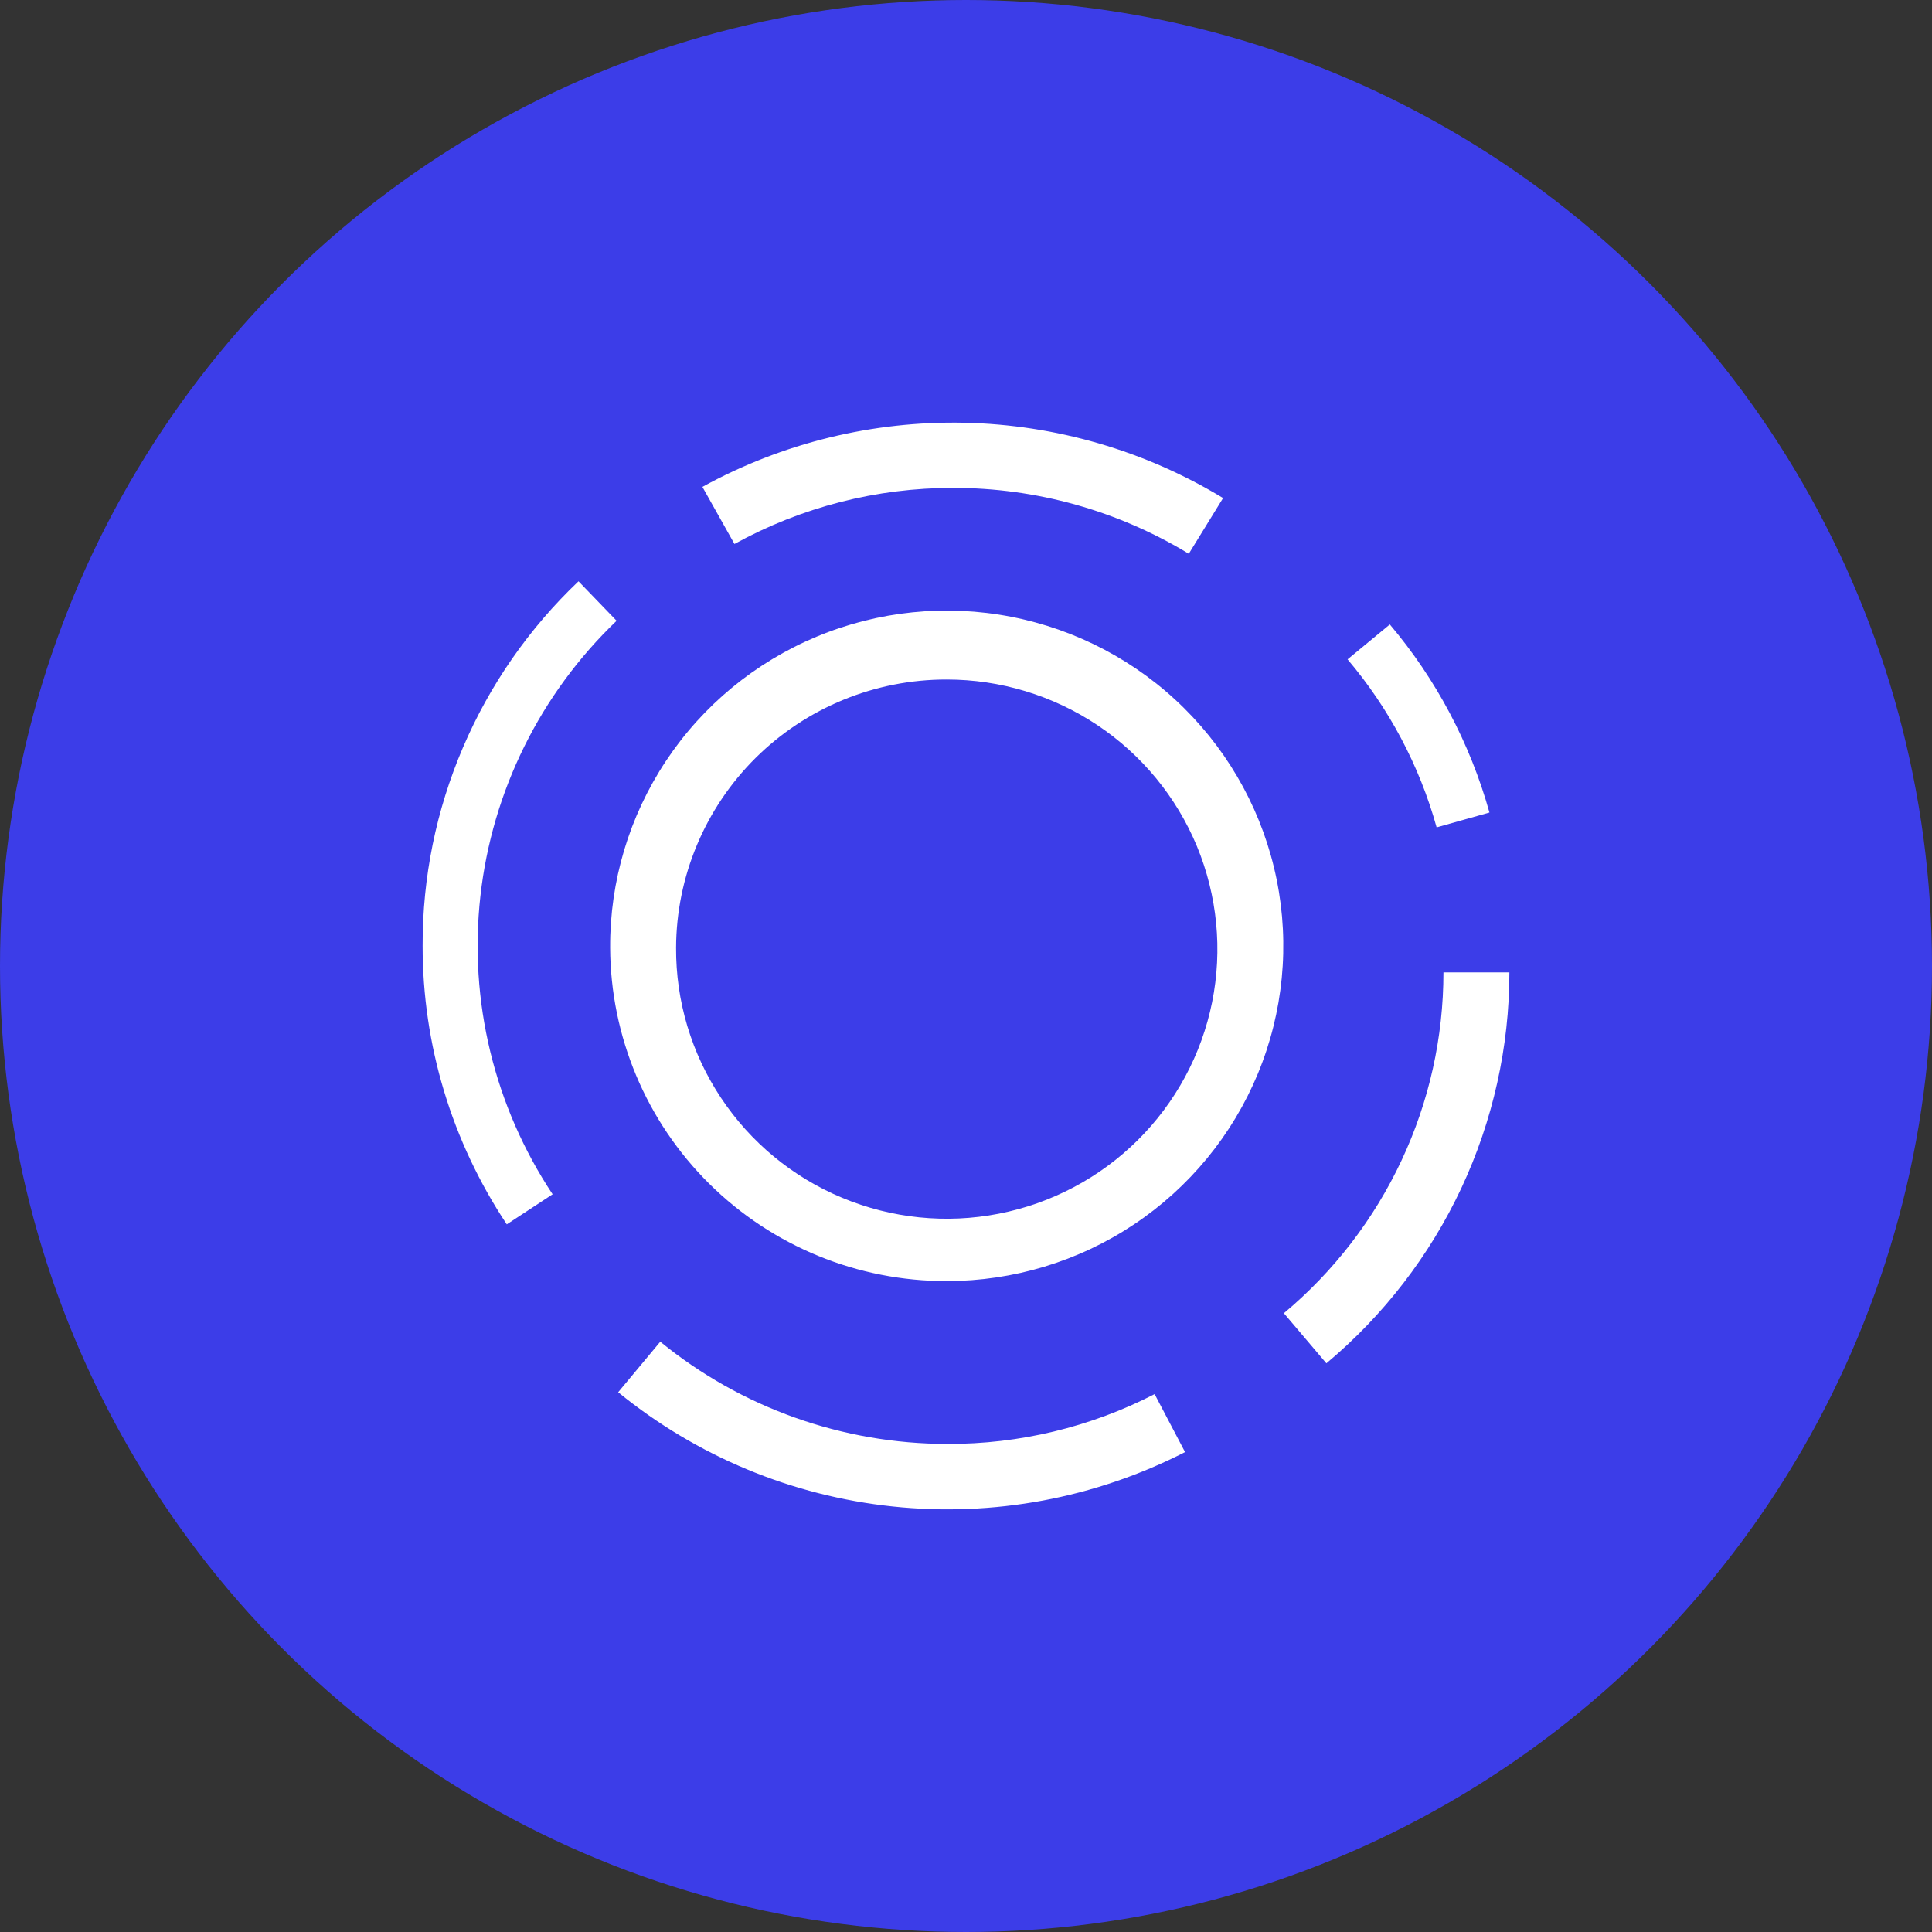 <svg width="32" height="32" viewBox="0 0 32 32" fill="none" xmlns="http://www.w3.org/2000/svg">
<rect x="0" y="0" width="32" height="32" fill="#333333" stroke="none"/>
<circle cx="16" cy="16" r="16" fill="#3C3DE8"/>
<path d="M10.239 23.06L10.936 22.223C12.277 23.318 13.957 23.916 15.69 23.916C16.885 23.921 18.063 23.637 19.124 23.091L19.628 24.051C18.136 24.815 16.453 25.128 14.785 24.952C13.117 24.776 11.537 24.119 10.239 23.06ZM21.265 21.751C22.092 21.059 22.757 20.195 23.214 19.22C23.671 18.245 23.908 17.182 23.908 16.106H25C25 17.34 24.728 18.559 24.205 19.678C23.681 20.796 22.918 21.787 21.969 22.581L21.265 21.751ZM10.106 15.697C10.1 14.597 10.422 13.521 11.031 12.603C11.639 11.686 12.508 10.97 13.526 10.545C14.544 10.12 15.666 10.005 16.749 10.216C17.833 10.427 18.829 10.953 19.611 11.728C20.394 12.504 20.928 13.493 21.146 14.571C21.364 15.649 21.255 16.767 20.834 17.784C20.413 18.8 19.699 19.669 18.781 20.281C17.864 20.892 16.785 21.219 15.681 21.219C14.207 21.221 12.793 20.642 11.748 19.607C10.703 18.572 10.113 17.167 10.106 15.699V15.697ZM11.198 15.697C11.193 16.581 11.452 17.447 11.942 18.184C12.432 18.922 13.13 19.498 13.949 19.839C14.768 20.181 15.67 20.273 16.541 20.103C17.412 19.934 18.213 19.51 18.842 18.887C19.472 18.263 19.901 17.467 20.076 16.601C20.251 15.734 20.163 14.835 19.825 14.017C19.486 13.2 18.912 12.501 18.174 12.009C17.436 11.518 16.569 11.255 15.681 11.255C14.495 11.253 13.357 11.72 12.516 12.553C11.676 13.387 11.202 14.518 11.198 15.699V15.697ZM7 15.662C6.997 14.535 7.224 13.418 7.668 12.381C8.112 11.343 8.763 10.406 9.582 9.628L10.213 10.282C8.949 11.492 8.151 13.105 7.957 14.841C7.763 16.576 8.186 18.324 9.153 19.781L8.394 20.279C7.483 18.91 6.998 17.304 7 15.662ZM22.32 10.921L23.02 10.343C23.788 11.252 24.35 12.314 24.67 13.458L23.795 13.704C23.511 12.681 23.007 11.732 22.32 10.921ZM15.789 8.081C14.521 8.079 13.274 8.399 12.165 9.01L11.634 8.064C12.961 7.336 14.457 6.97 15.971 7.002C17.485 7.034 18.964 7.465 20.258 8.249L19.69 9.172C18.515 8.458 17.165 8.08 15.789 8.081Z" fill="white"/>
</svg>

